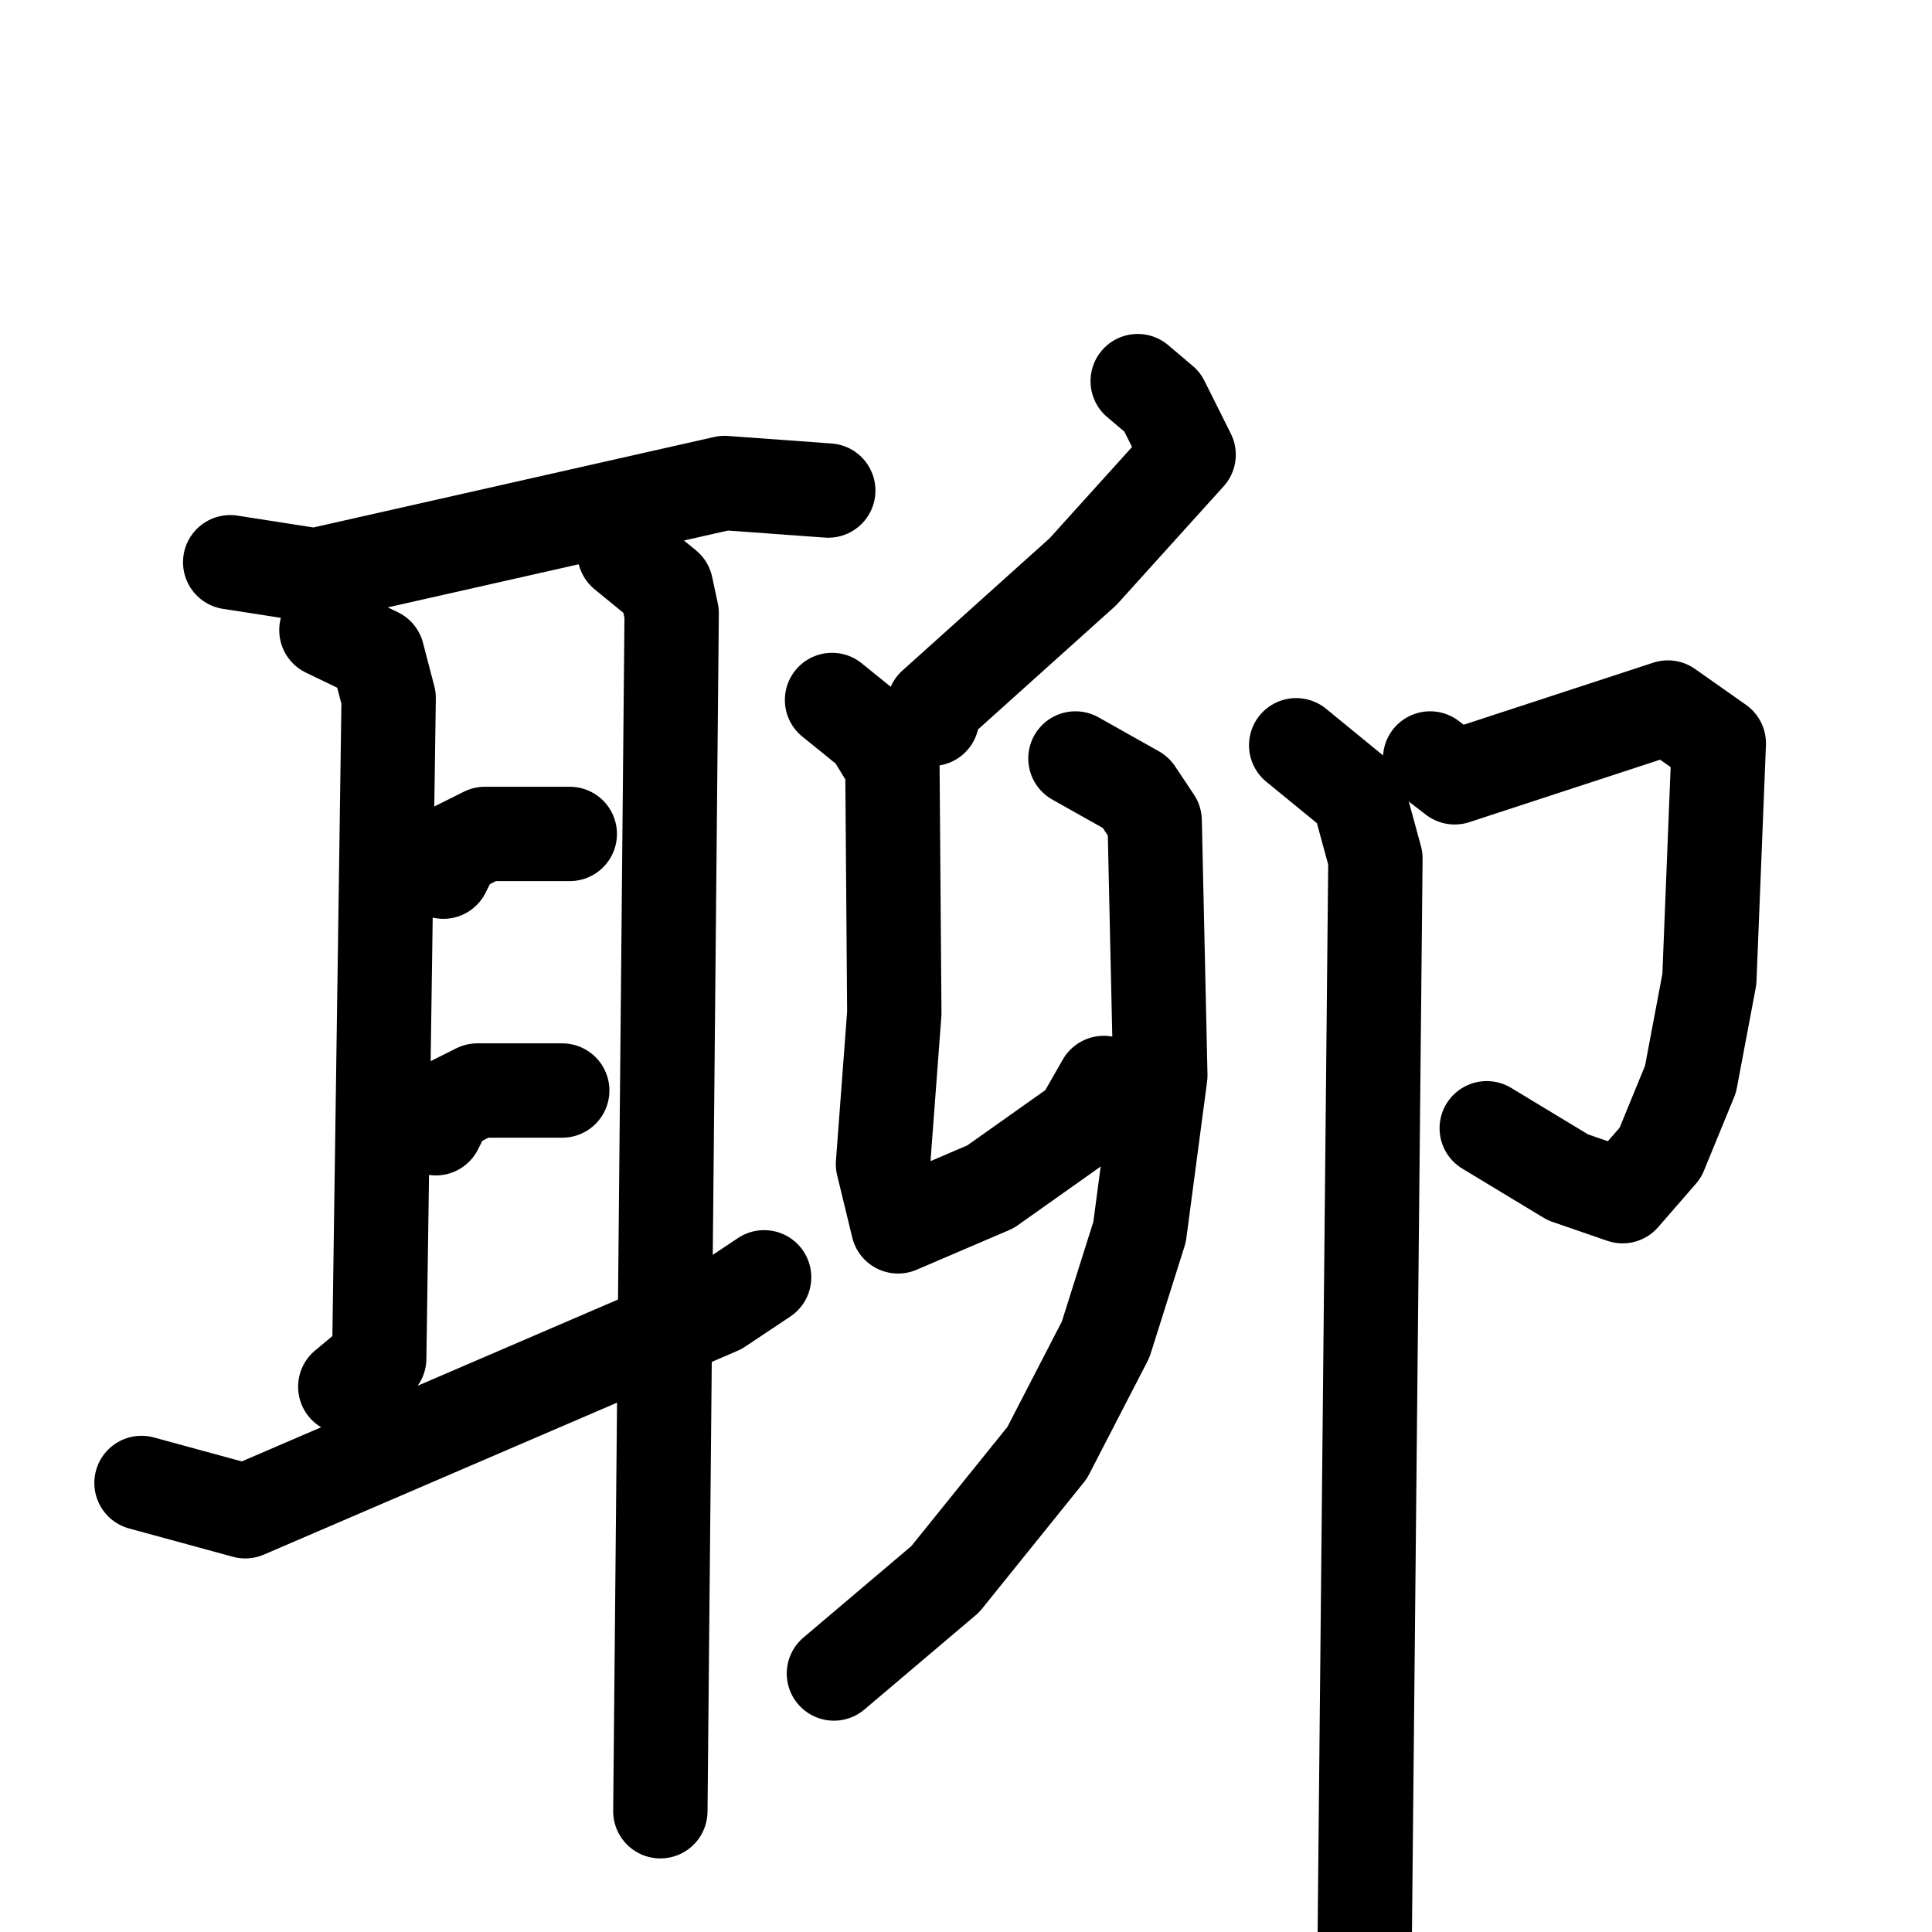<svg xmlns="http://www.w3.org/2000/svg" viewBox="0 0 1024 1024">
  <g style="fill:none;stroke:#000000;stroke-width:50;stroke-linecap:round;stroke-linejoin:round;" transform="scale(1, 1) translate(0, 0)">
    <path d="M 122.0,298.0 L 167.0,305.0 L 384.0,256.0 L 439.0,260.0"/>
    <path d="M 173.0,334.0 L 200.0,347.0 L 206.0,370.0 L 201.0,720.0 L 183.0,735.0"/>
    <path d="M 331.0,293.0 L 353.0,311.0 L 356.0,325.0 L 350.0,960.0"/>
    <path d="M 235.0,462.0 L 241.0,450.0 L 257.0,442.0 L 302.0,442.0"/>
    <path d="M 231.0,598.0 L 237.0,586.0 L 253.0,578.0 L 298.0,578.0"/>
    <path d="M 75.0,786.0 L 130.0,801.0 L 381.0,693.0 L 405.0,677.0"/>
    <path d="M 603.0,202.0 L 616.0,213.0 L 630.0,241.0 L 574.0,303.0 L 495.0,374.0 L 494.0,381.0"/>
    <path d="M 441.0,371.0 L 462.0,388.0 L 473.0,406.0 L 474.0,537.0 L 468.0,617.0 L 476.0,650.0 L 525.0,629.0 L 573.0,595.0 L 585.0,574.0"/>
    <path d="M 570.0,402.0 L 602.0,420.0 L 612.0,435.0 L 615.0,570.0 L 604.0,653.0 L 586.0,710.0 L 555.0,770.0 L 501.0,837.0 L 442.0,887.0"/>
    <path d="M 758.0,402.0 L 771.0,412.0 L 884.0,375.0 L 911.0,394.0 L 906.0,519.0 L 896.0,572.0 L 880.0,611.0 L 860.0,634.0 L 831.0,624.0 L 788.0,598.0"/>
    <path d="M 687.0,395.0 L 720.0,422.0 L 729.0,455.0 L 723.0,1061.0"/>
  </g>
</svg>
